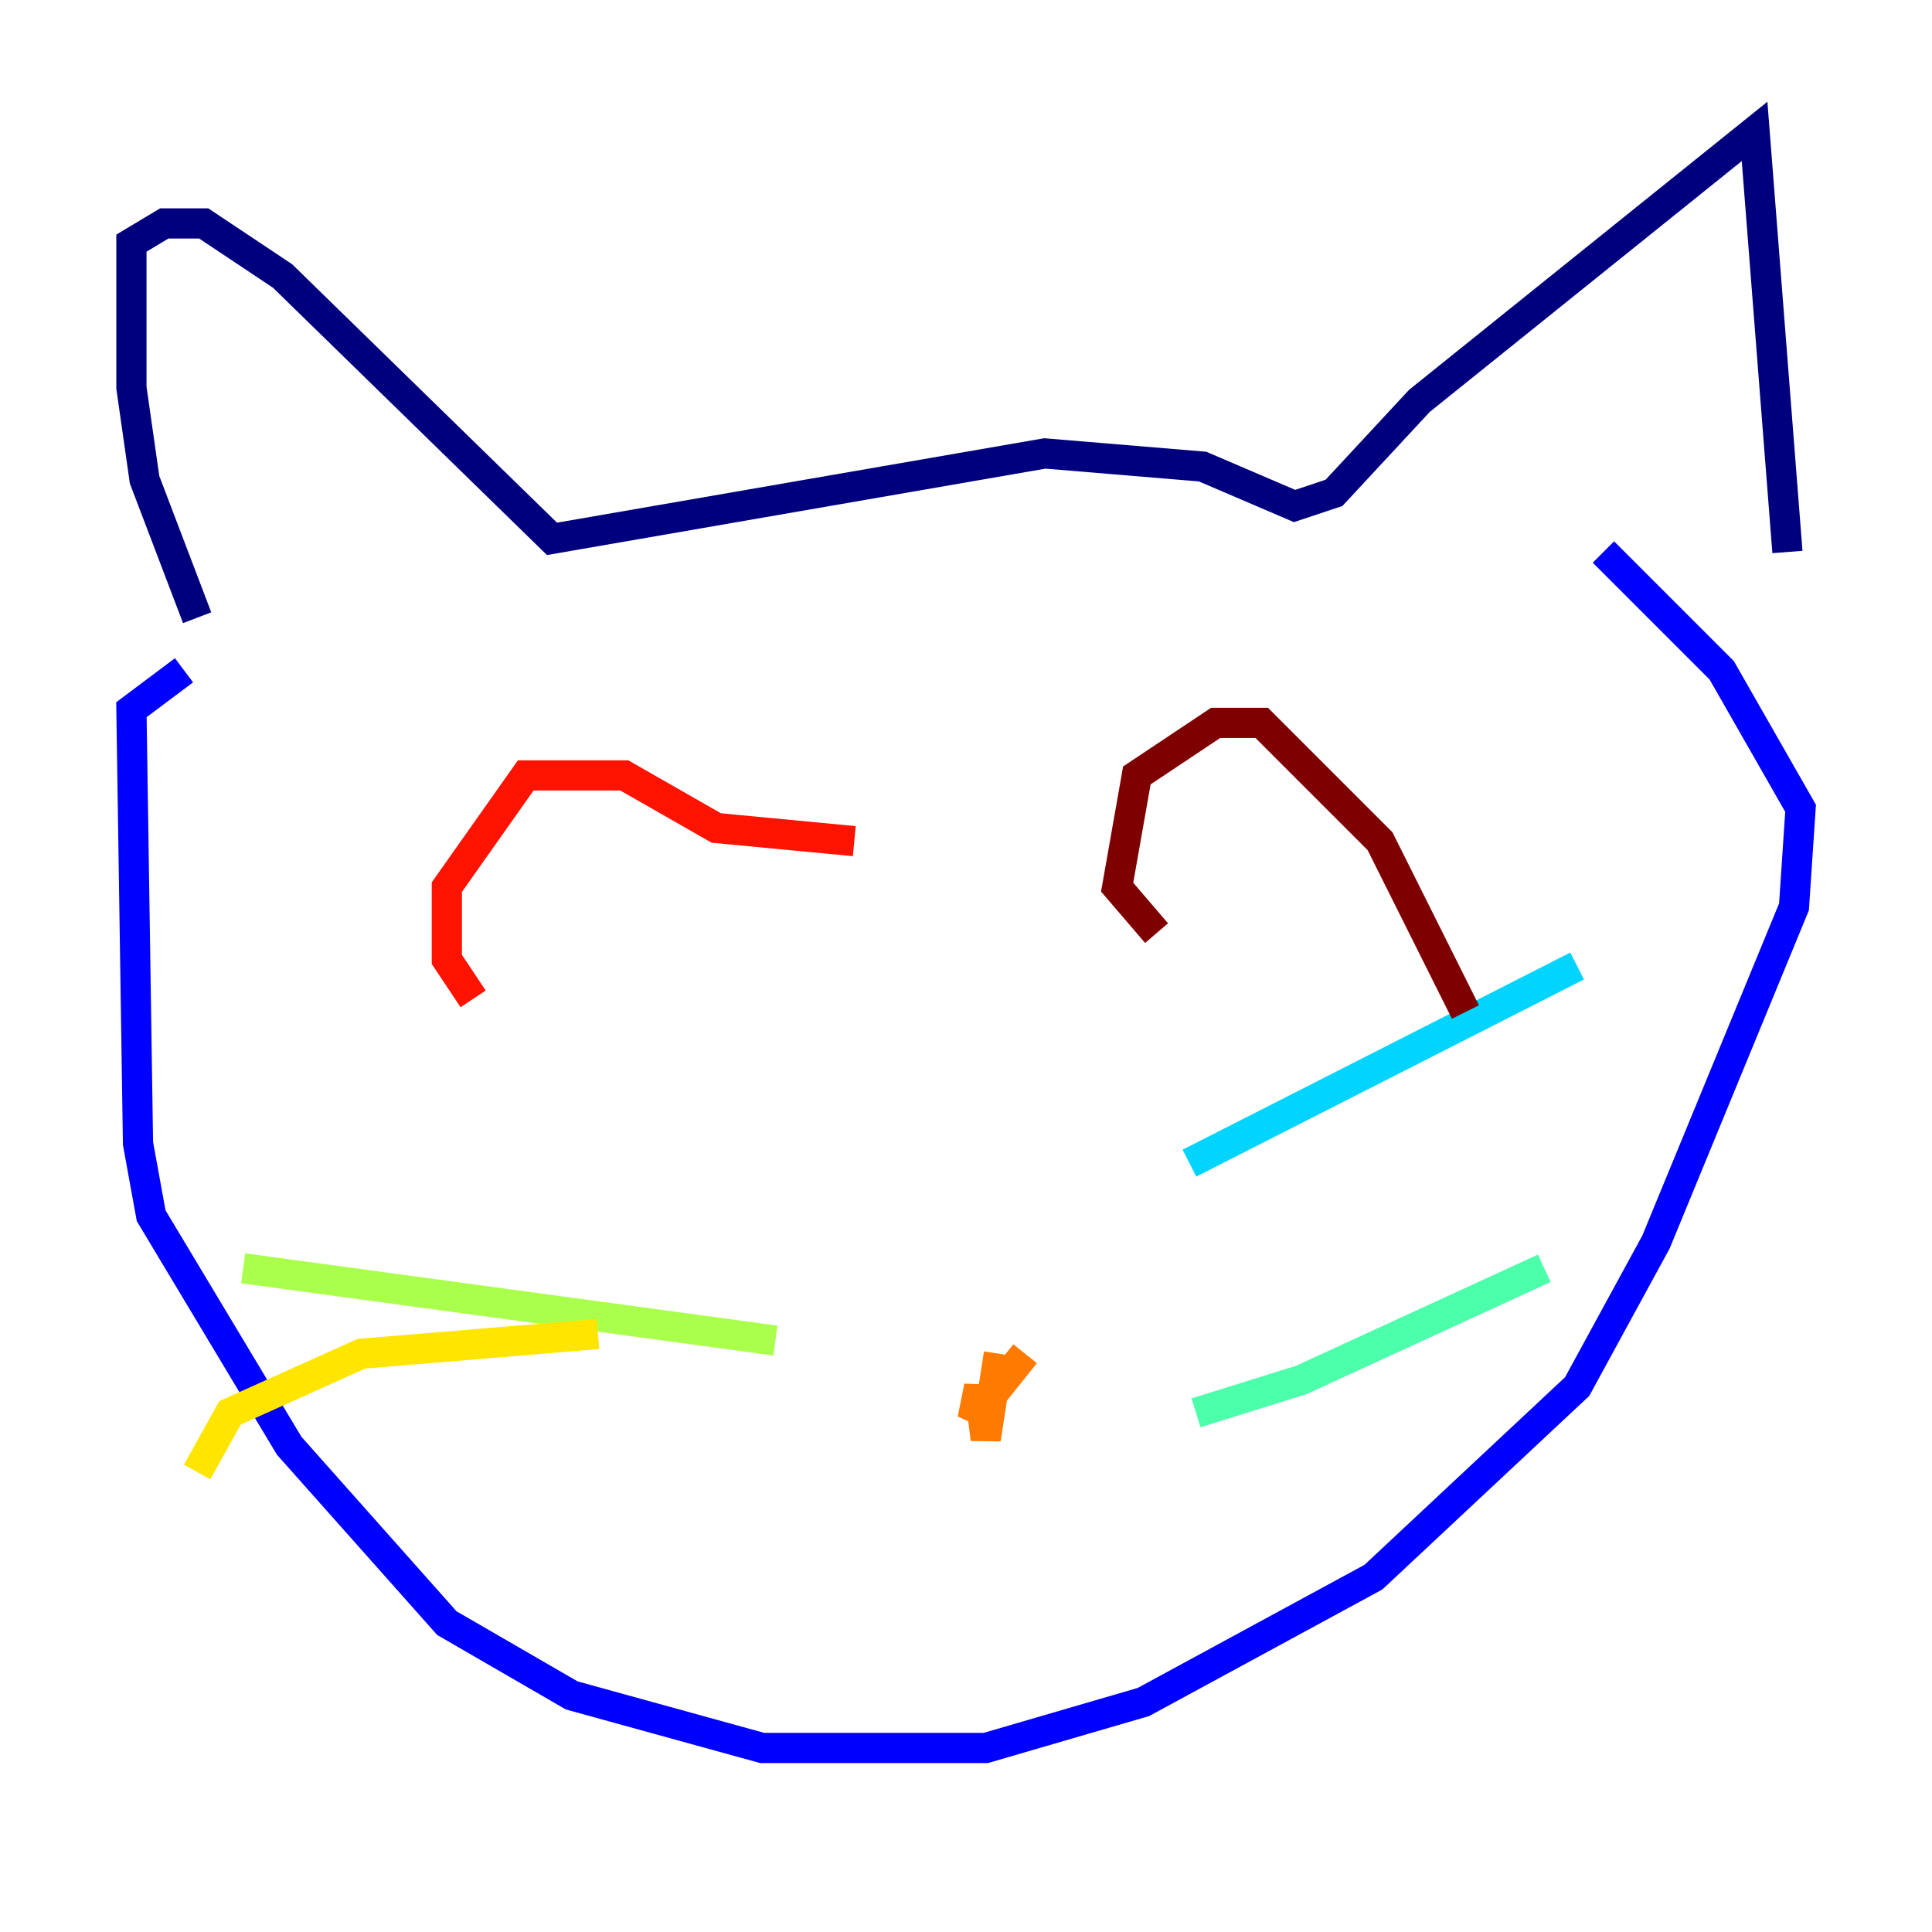 <?xml version="1.0" encoding="utf-8" ?>
<svg baseProfile="tiny" height="128" version="1.2" viewBox="0,0,128,128" width="128" xmlns="http://www.w3.org/2000/svg" xmlns:ev="http://www.w3.org/2001/xml-events" xmlns:xlink="http://www.w3.org/1999/xlink"><defs /><polyline fill="none" points="13.061,40.925 9.578,31.782 8.707,25.687 8.707,16.109 10.884,14.803 13.497,14.803 18.721,18.286 36.571,35.701 69.225,30.041 79.674,30.912 85.769,33.524 88.381,32.653 94.041,26.558 116.245,8.707 118.422,36.571" stroke="#00007f" stroke-width="2" /><polyline fill="none" points="12.191,44.408 8.707,47.02 9.143,75.755 10.014,80.544 19.157,95.782 29.605,107.537 37.878,112.326 50.503,115.809 65.306,115.809 75.755,112.762 90.993,104.49 104.49,91.864 109.714,82.286 118.857,60.082 119.293,53.551 114.068,44.408 106.231,36.571" stroke="#0000fe" stroke-width="2" /><polyline fill="none" points="62.258,84.027 62.258,84.027" stroke="#0060ff" stroke-width="2" /><polyline fill="none" points="78.803,77.061 104.49,64.0" stroke="#00d4ff" stroke-width="2" /><polyline fill="none" points="79.238,93.605 86.204,91.429 102.313,84.027" stroke="#4cffaa" stroke-width="2" /><polyline fill="none" points="51.374,88.816 16.109,84.027" stroke="#aaff4c" stroke-width="2" /><polyline fill="none" points="39.619,88.381 23.946,89.687 15.238,93.605 13.061,97.524" stroke="#ffe500" stroke-width="2" /><polyline fill="none" points="67.918,89.687 64.435,94.041 64.871,91.864 65.306,95.347 66.177,89.687" stroke="#ff7a00" stroke-width="2" /><polyline fill="none" points="31.347,66.177 29.605,63.565 29.605,58.776 34.83,51.374 41.361,51.374 47.456,54.857 56.599,55.728" stroke="#fe1200" stroke-width="2" /><polyline fill="none" points="76.626,61.823 74.014,58.776 75.32,51.374 80.544,47.891 83.592,47.891 91.429,55.728 97.088,67.048" stroke="#7f0000" stroke-width="2" /></svg>